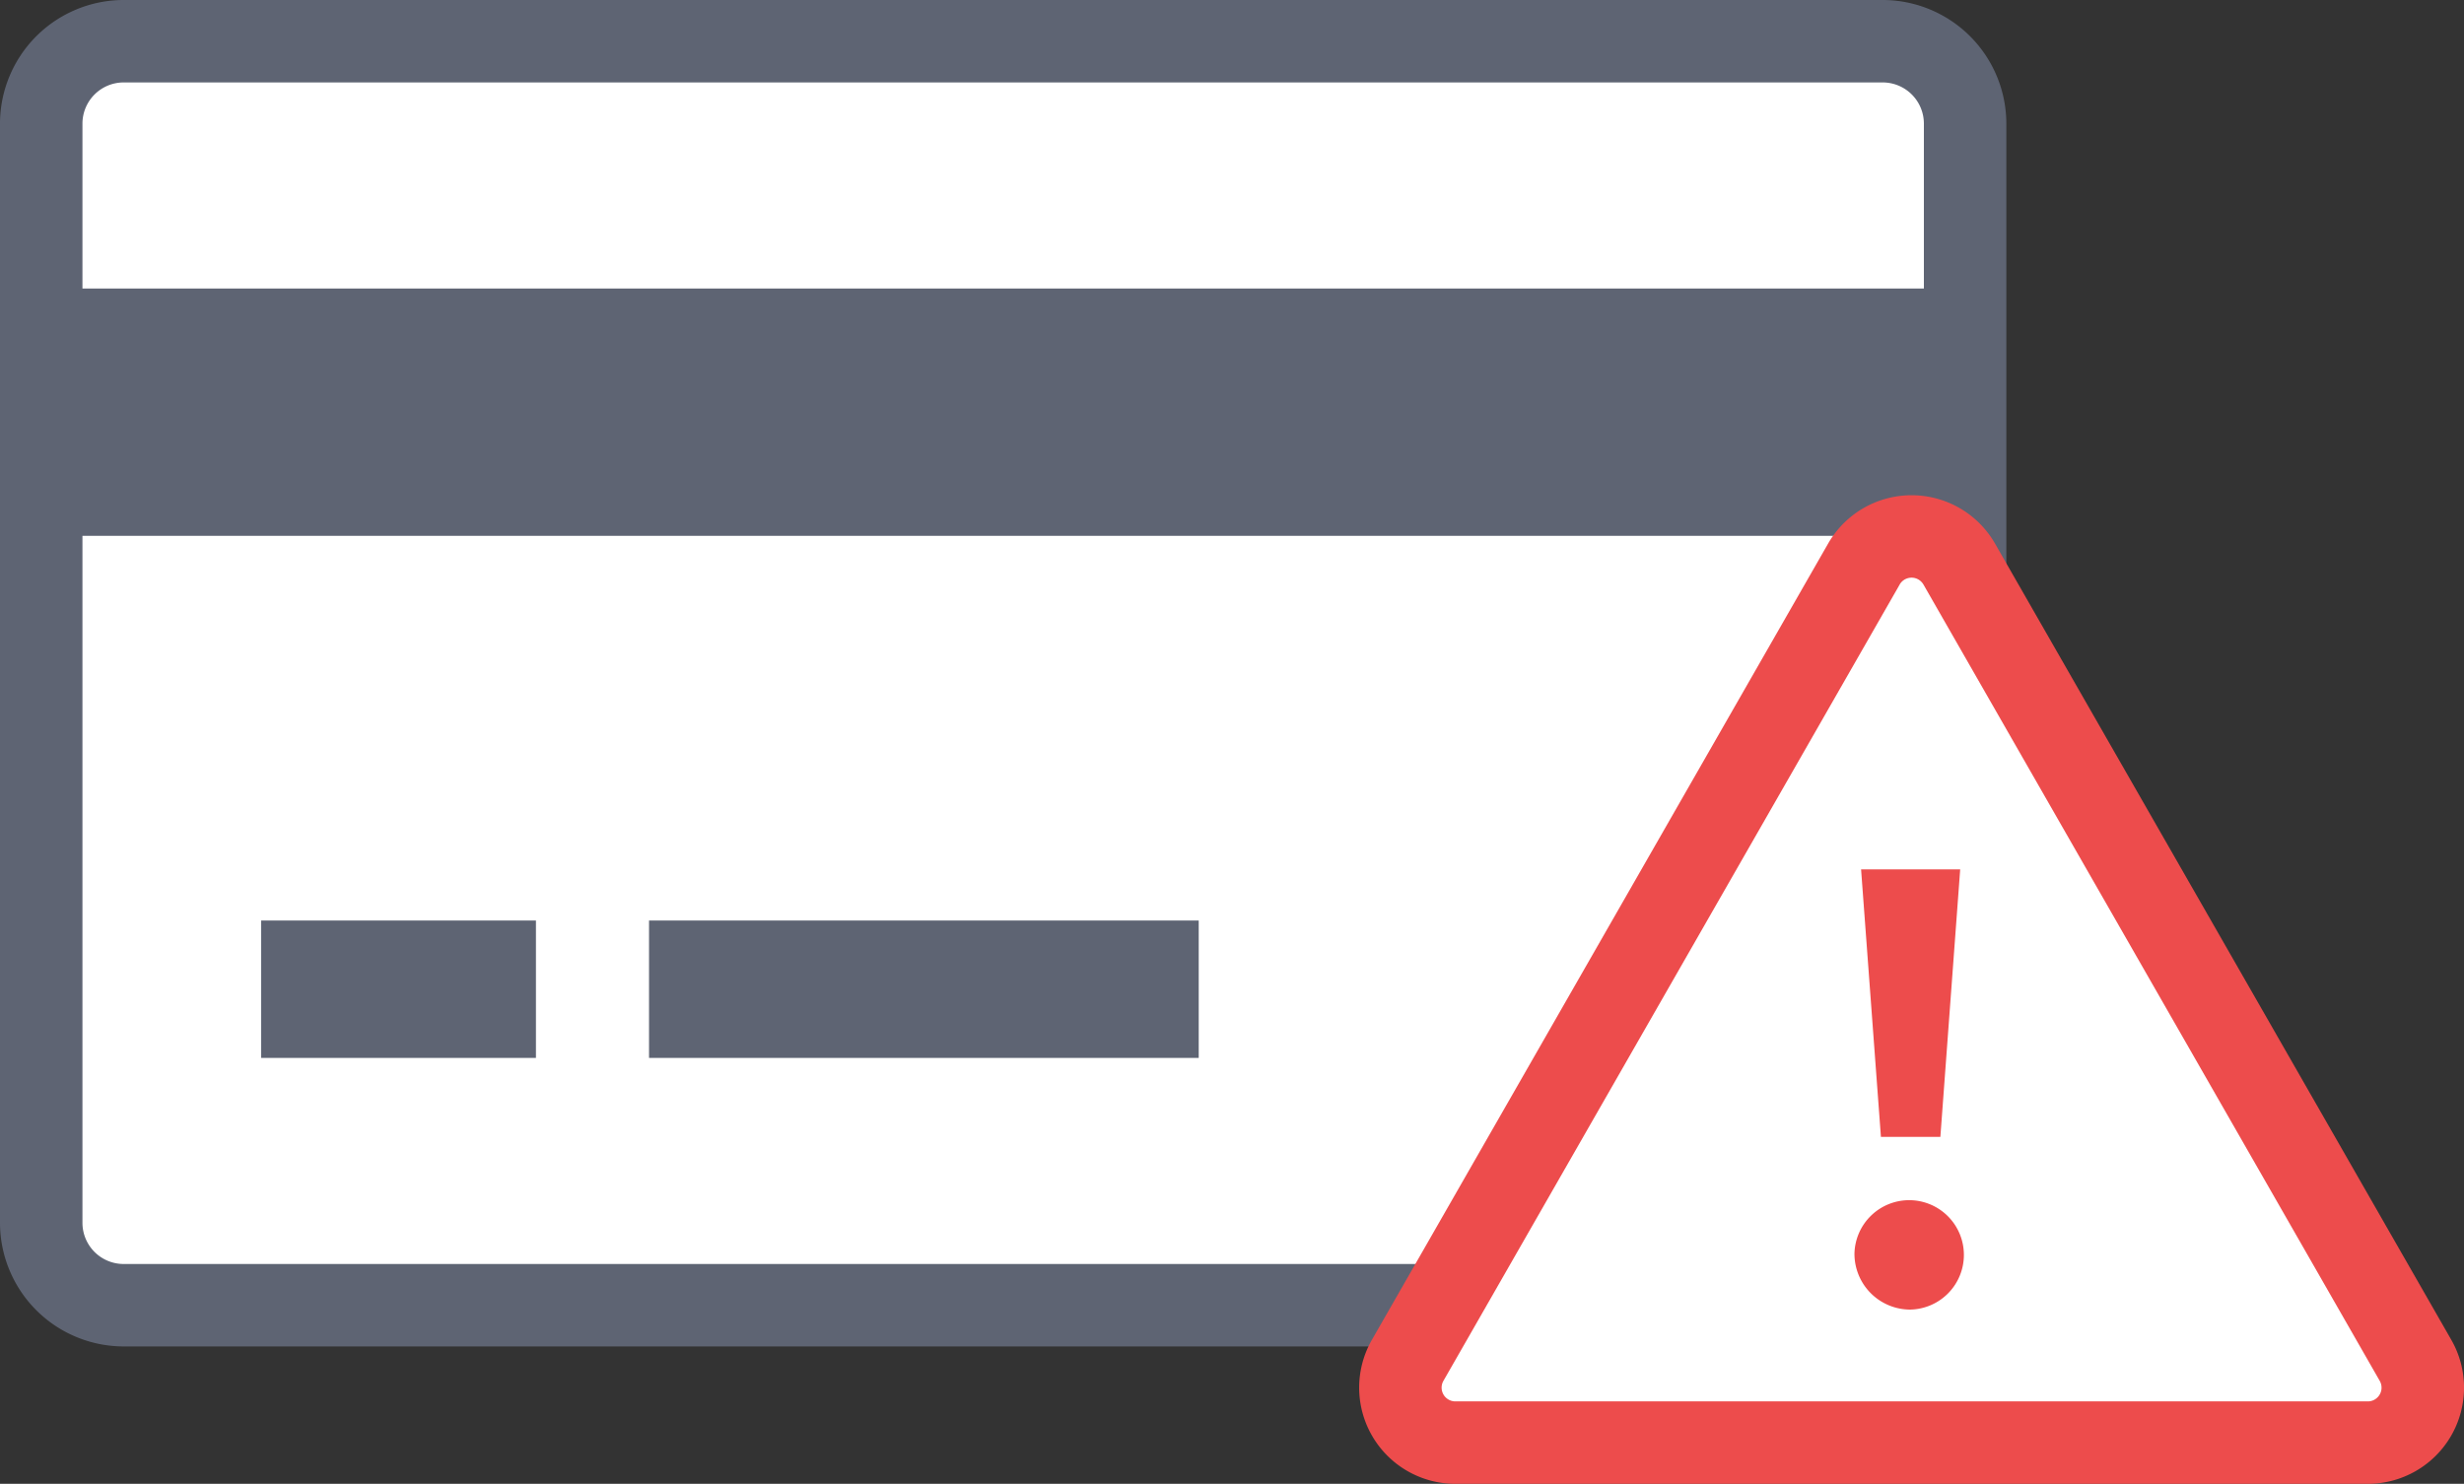<svg xmlns="http://www.w3.org/2000/svg" viewBox="0 0 89.652 54">
  <rect x="0" y="0" width="89.652" height="54" fill="#333333" stroke="none"/>
  <title>cc-decline-icon</title>
  <g id="b3fa32fd-0c95-4677-b93b-28b29e348e89" data-name="Layer 2">
    <g id="aa379dce-da51-4405-b7ad-2555d363a3eb" data-name="Layer 1">
      <g id="bb8d371e-588c-4c63-ae89-e4e1ba813555" data-name="Group 54">
        <g id="e4ec144f-d1c5-470e-ab70-73defbbbf32b" data-name="Group 49">
          <g>
            <rect id="e69b9cda-378b-4f2e-b358-0e1d3343d5f1" data-name="Rectangle 863" x="1.5" y="1.5" width="70" height="46" rx="3" fill="#fff"/>
            <path d="M68.5,49H4.5A4.505,4.505,0,0,1,0,44.5V4.5A4.505,4.505,0,0,1,4.5,0h64A4.505,4.505,0,0,1,73,4.5v40A4.505,4.505,0,0,1,68.5,49ZM4.5,3A1.5,1.5,0,0,0,3,4.5v40A1.5,1.5,0,0,0,4.5,46h64A1.5,1.5,0,0,0,70,44.5V4.5A1.5,1.5,0,0,0,68.5,3Z" fill="#5e6473"/>
          </g>
          <rect id="b113e39d-41b7-4dc9-8906-01180783d8b6" data-name="Rectangle 864" x="1.5" y="10.5" width="70" height="9" fill="#5e6473"/>
          <rect id="b146b5c2-5cc6-4c3f-8205-ac56839b7055" data-name="Rectangle 865" x="23.615" y="33.5" width="20" height="5" fill="#5e6473"/>
          <rect id="a13263ed-c059-4598-b4e2-cfa1b41b33de" data-name="Rectangle 866" x="9.5" y="33.5" width="10" height="5" fill="#5e6473"/>
        </g>
        <g id="beea3ab8-48b9-4b77-a131-3fd80ca90c06" data-name="Group 48">
          <g>
            <path id="f773b215-2980-4ed5-849d-4b79f95476cf" data-name="Polygon 4" d="M67.817,20.529a2,2,0,0,1,3.471,0l16.6,28.977A2,2,0,0,1,86.153,52.5h-33.2a2,2,0,0,1-1.735-2.994Z" fill="#fff"/>
            <path d="M86.153,54h-33.2a3.5,3.5,0,0,1-3.038-5.238l16.6-28.979h0a3.5,3.5,0,0,1,6.074,0L89.19,48.76A3.5,3.5,0,0,1,86.153,54ZM69.119,21.274l-16.6,28.978a.5.5,0,0,0,.433.748h33.2a.492.492,0,0,0,.245-.064.5.5,0,0,0,.188-.685l-16.6-28.977a.513.513,0,0,0-.185-.185.5.5,0,0,0-.682.185Z" fill="#ed4c4c"/>
          </g>
          <path id="b1fd15b1-7d33-463d-a041-1b006f05cf79" data-name="Path 319" d="M68.437,41.373H70.6l.721-9.734H67.715Zm1.071,6.286a1.991,1.991,0,1,0-2.034-2.035A2.031,2.031,0,0,0,69.5,47.659Z" fill="#ed4c4c"/>
        </g>
      </g>
    </g>
  </g>
</svg>
